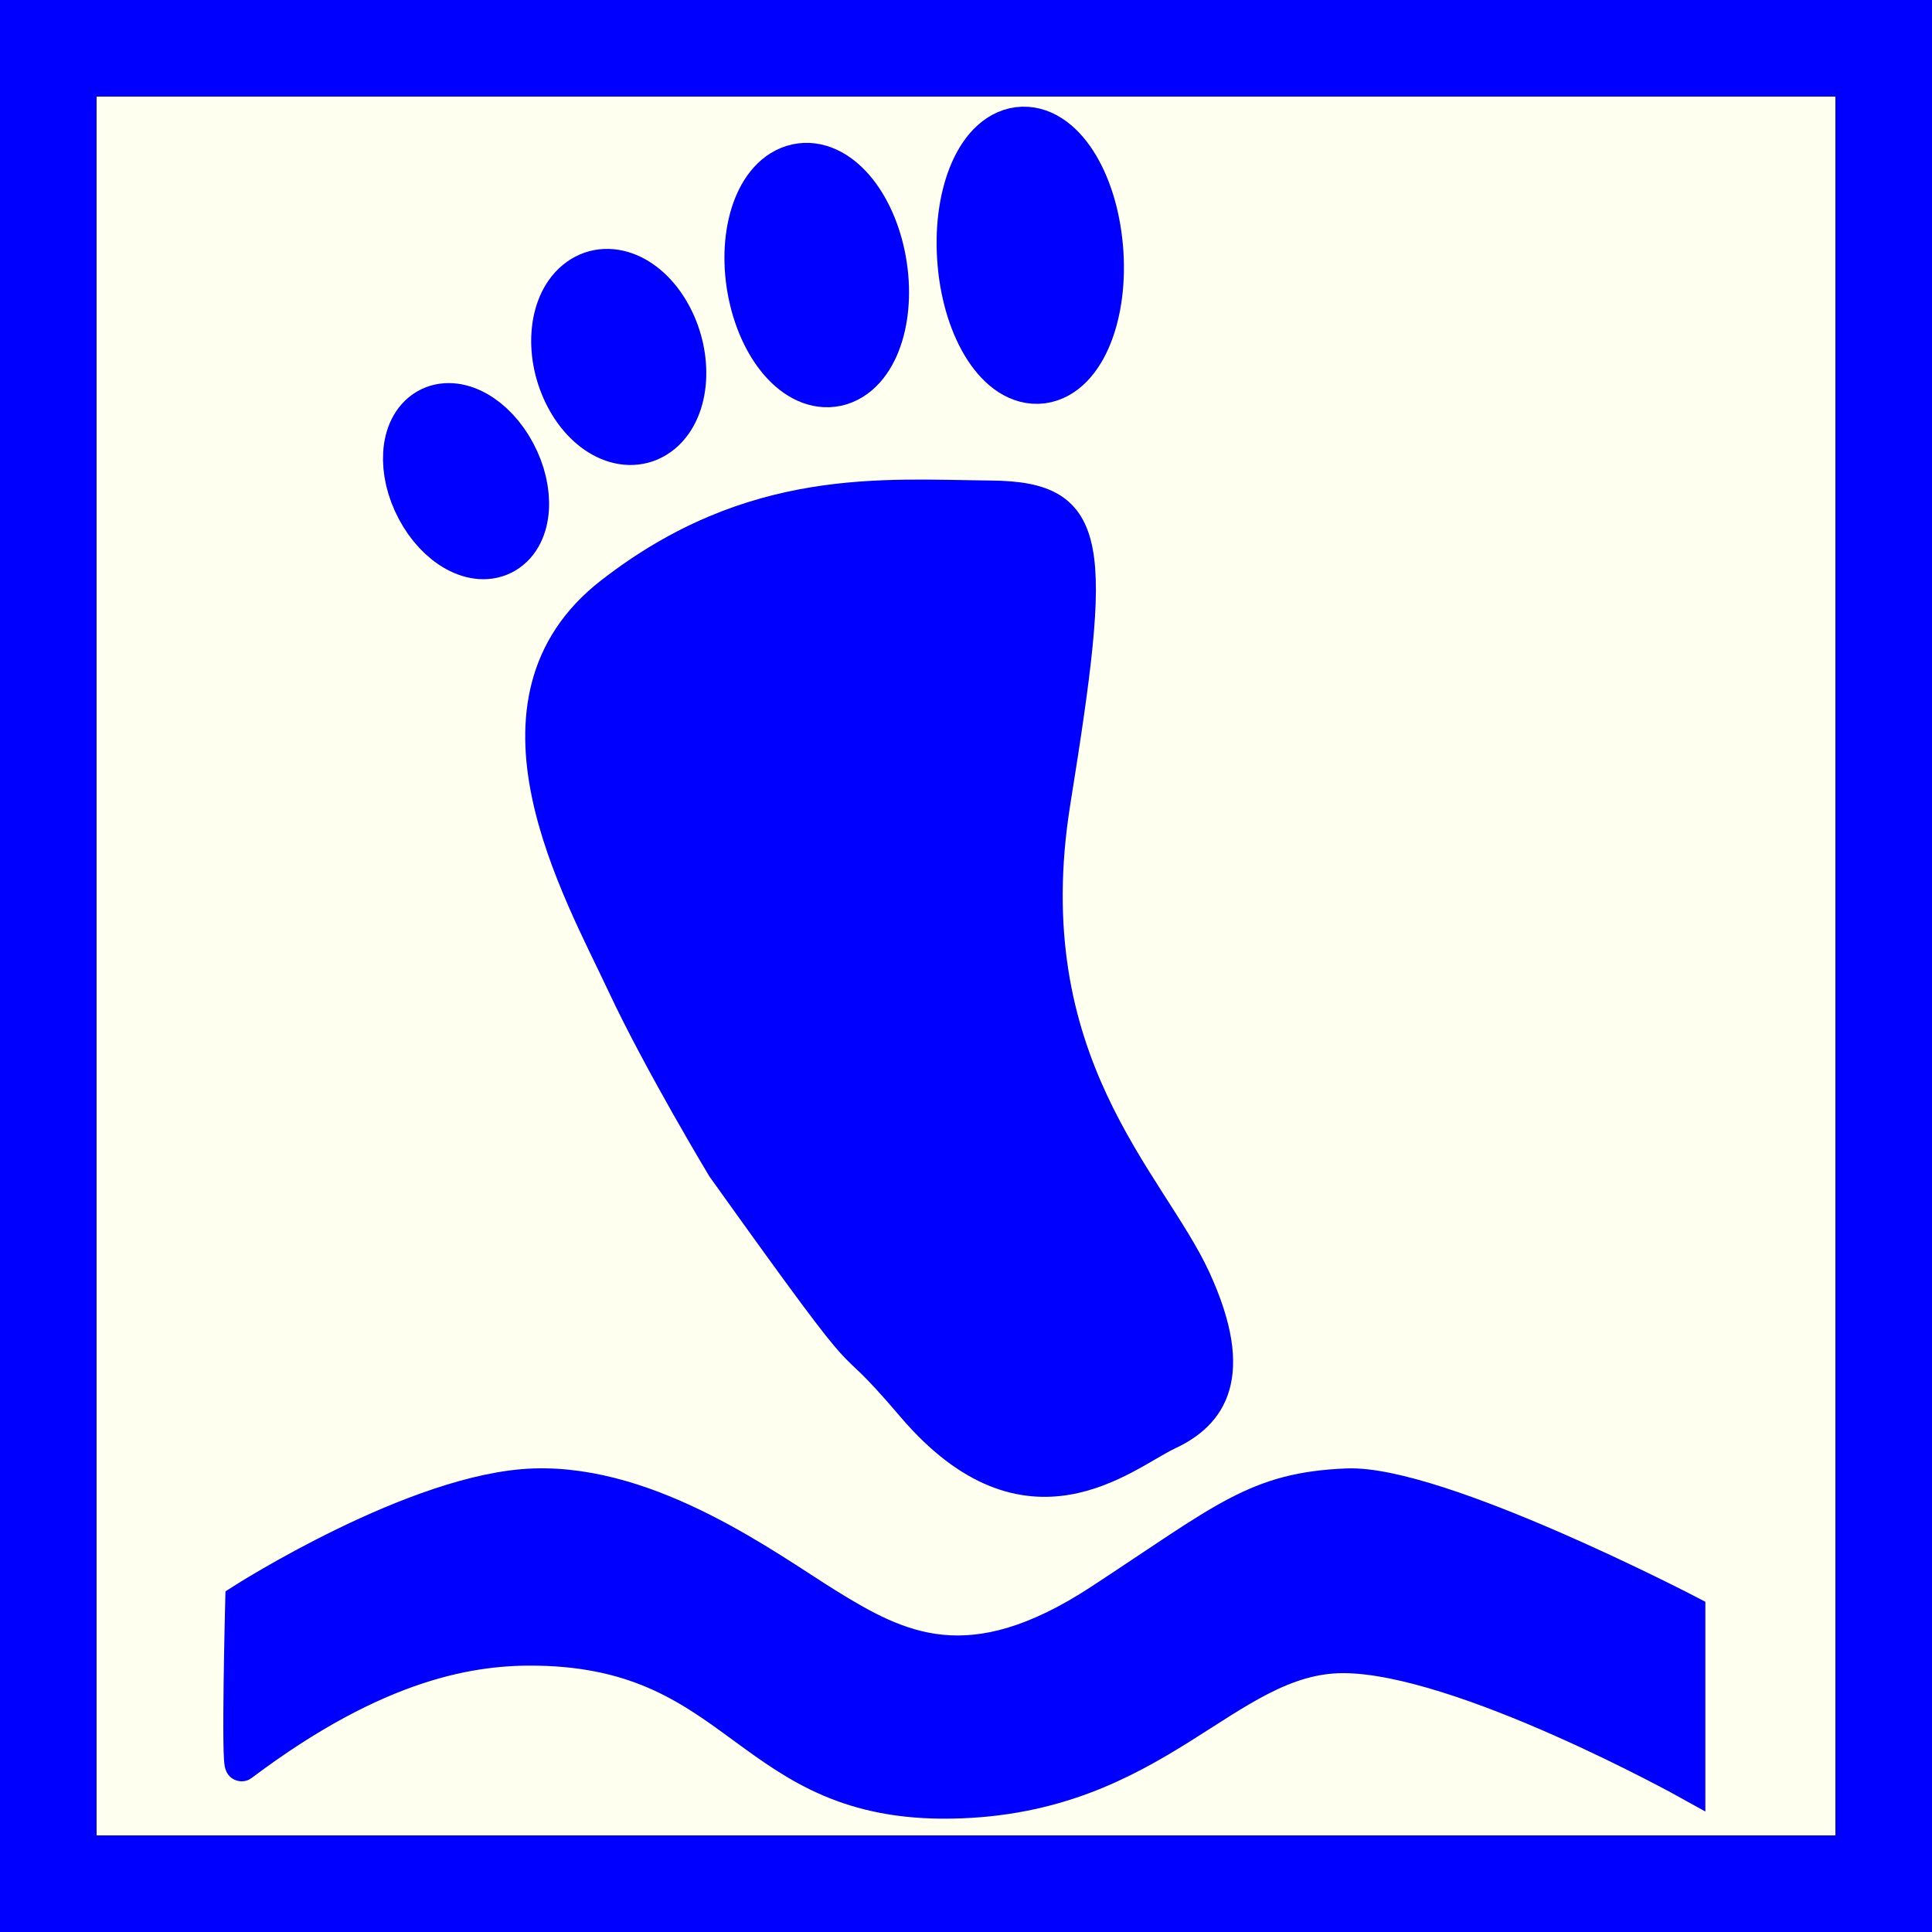 <?xml version="1.0" encoding="utf-8"?>
<!-- Generator: Adobe Illustrator 15.0.0, SVG Export Plug-In . SVG Version: 6.00 Build 0)  -->
<!DOCTYPE svg PUBLIC "-//W3C//DTD SVG 1.1//EN" "http://www.w3.org/Graphics/SVG/1.1/DTD/svg11.dtd">
<svg version="1.1" id="Ebene_1" xmlns="http://www.w3.org/2000/svg" xmlns:xlink="http://www.w3.org/1999/xlink" x="0px" y="0px"
	 width="100px" height="100px" viewBox="0 0 100 100" enable-background="new 0 0 100 100" xml:space="preserve">
<path fill="#0000FF" d="M0,0h100v100H0V0z"/>
<path fill="#FFFFF0" d="M5,5h90v90H5V5z"/>
<path id="path2832" fill="#0000FF" stroke="#0000FF" stroke-width="1.279" d="M37.253,60.54c9.025,12.632,5.571,7.365,9.833,12.373
	c6.1,7.16,11.2,2.541,13.473,1.473c2.273-1.063,3.795-3.161,1.461-8.255c-2.336-5.094-9.401-11.212-7.252-24.6
	c2.15-13.386,2.103-15.965-3.47-16.019c-5.57-0.054-12.391-0.721-19.795,5.035c-7.407,5.756-1.715,15.6,0.575,20.5
	C33.961,55.076,37.253,60.54,37.253,60.54z"/>
<path id="path2836" fill="#0000FF" stroke="#0000FF" stroke-width="3.476" d="M56.39,12.819c0.295,3.278-0.837,6.11-2.527,6.333
	c-1.691,0.219-3.304-2.257-3.599-5.532c0-0.005,0-0.011,0-0.016c-0.298-3.274,0.835-6.11,2.525-6.331
	c1.693-0.22,3.305,2.257,3.599,5.532C56.39,12.811,56.39,12.817,56.39,12.819z"/>
<path id="path2838" fill="#0000FF" stroke="#0000FF" stroke-width="3.476" d="M45.127,13.342c0.578,2.774-0.229,5.424-1.804,5.92
	c-1.576,0.492-3.319-1.355-3.901-4.129c-0.579-2.775,0.228-5.426,1.803-5.92C42.8,8.716,44.548,10.566,45.127,13.342z"/>
<path id="path2840" fill="#0000FF" stroke="#0000FF" stroke-width="3.476" d="M34.17,16.703c0.99,1.888,0.831,4.214-0.352,5.194
	c-1.185,0.98-2.945,0.241-3.936-1.648c-0.989-1.889-0.832-4.213,0.354-5.194C31.42,14.074,33.18,14.812,34.17,16.703z"/>
<path id="path2842-1" fill="#0000FF" stroke="#0000FF" stroke-width="3.476" d="M26.065,23.754c0.923,1.73,0.799,3.647-0.277,4.283
	c-1.072,0.635-2.69-0.254-3.61-1.987c-0.919-1.728-0.798-3.646,0.276-4.279C23.527,21.138,25.145,22.025,26.065,23.754
	L26.065,23.754z"/>
<path id="path3645" fill="#0000FF" stroke="#0000FF" stroke-width="1.712" stroke-linecap="round" d="M12.514,82.844
	c0,0,9.042-5.791,15.138-5.982c6.093-0.195,12.082,4.279,15.139,6.178c3.734,2.314,7.41,4.225,14.152-0.191
	c6.488-4.248,8.063-5.796,12.779-5.988c4.719-0.191,17.691,6.565,17.691,6.565v8.882c0,0-11.796-6.563-17.891-6.563
	c-6.096,0-9.633,7.337-20.25,7.53c-10.614,0.194-10.81-7.726-21.427-7.916c-3.342-0.063-8.264,0.66-15.334,5.985
	C12.293,91.506,12.514,82.844,12.514,82.844L12.514,82.844z"/>
</svg>
